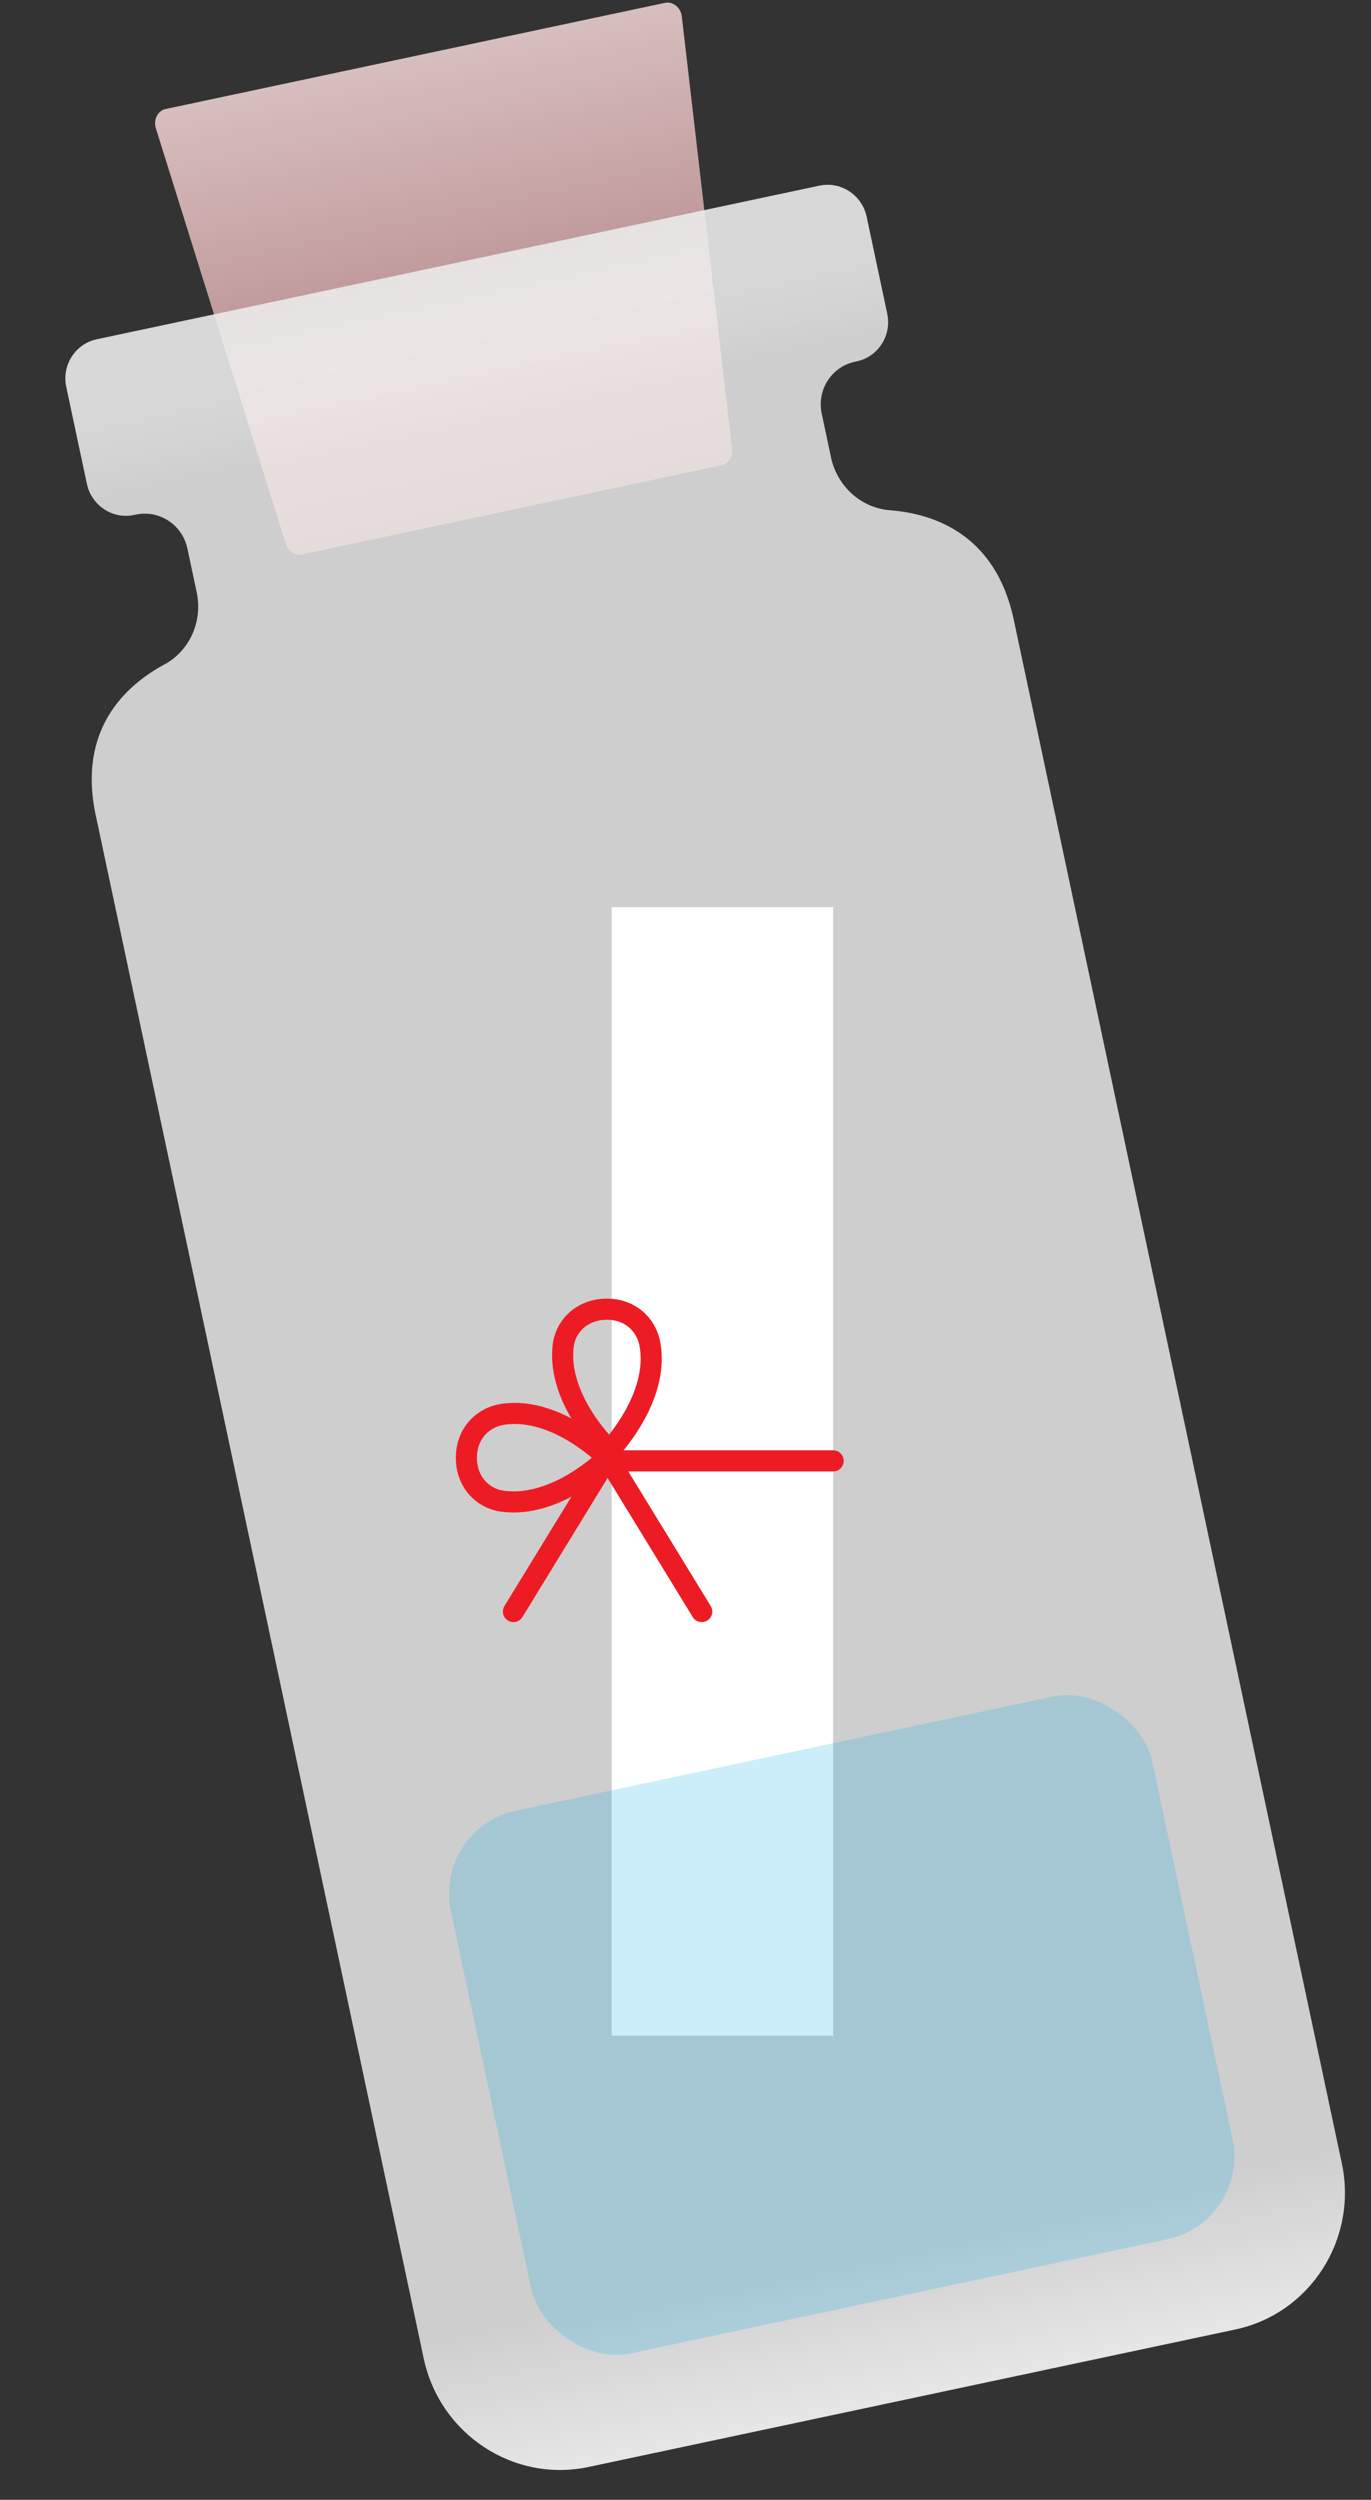 <svg width="130" height="237" viewBox="0 0 130 237" fill="none" xmlns="http://www.w3.org/2000/svg">
<rect x="0" y="0" width="130" height="237" fill="#333333" stroke="none"/>
<path d="M28.641 52.56L68.417 44.106C69.075 43.966 69.506 43.302 69.418 42.57L64.65 1.559C64.55 0.711 63.803 0.111 63.048 0.271L15.716 10.332C14.956 10.494 14.523 11.344 14.778 12.16L27.103 51.571C27.32 52.276 27.991 52.706 28.642 52.568L28.641 52.56Z" fill="url(#paint0_linear_116_822)"/>
<path d="M15.592 62.994C18.014 61.683 19.23 58.873 18.651 56.151L17.769 52.003C17.291 49.753 15.107 48.315 12.885 48.787L12.718 48.823C10.684 49.255 8.678 47.934 8.24 45.874L6.286 36.683C5.848 34.623 7.144 32.601 9.178 32.168L77.698 17.604C79.732 17.172 81.738 18.492 82.176 20.552L84.129 29.744C84.567 31.803 83.272 33.826 81.238 34.258L81.071 34.294C78.849 34.766 77.438 36.968 77.917 39.218L78.798 43.366C79.377 46.089 81.637 48.159 84.376 48.373C88.558 48.694 94.406 50.658 96.127 58.756L127.23 205.083C128.76 212.278 124.239 219.336 117.134 220.846L55.81 233.881C48.705 235.391 41.705 230.782 40.175 223.587L9.072 77.26C7.351 69.162 11.895 64.989 15.585 62.995L15.592 62.994Z" fill="#F5F5F5" fill-opacity="0.8"/>
<path d="M15.592 62.994C18.014 61.683 19.23 58.873 18.651 56.151L17.769 52.003C17.291 49.753 15.107 48.315 12.885 48.787L12.718 48.823C10.684 49.255 8.678 47.934 8.24 45.874L6.286 36.683C5.848 34.623 7.144 32.601 9.178 32.168L77.698 17.604C79.732 17.172 81.738 18.492 82.176 20.552L84.129 29.744C84.567 31.803 83.272 33.826 81.238 34.258L81.071 34.294C78.849 34.766 77.438 36.968 77.917 39.218L78.798 43.366C79.377 46.089 81.637 48.159 84.376 48.373C88.558 48.694 94.406 50.658 96.127 58.756L127.23 205.083C128.76 212.278 124.239 219.336 117.134 220.846L55.81 233.881C48.705 235.391 41.705 230.782 40.175 223.587L9.072 77.26C7.351 69.162 11.895 64.989 15.585 62.995L15.592 62.994Z" fill="url(#paint1_linear_116_822)" fill-opacity="0.5"/>
<path d="M15.592 62.994C18.014 61.683 19.23 58.873 18.651 56.151L17.769 52.003C17.291 49.753 15.107 48.315 12.885 48.787L12.718 48.823C10.684 49.255 8.678 47.934 8.24 45.874L6.286 36.683C5.848 34.623 7.144 32.601 9.178 32.168L77.698 17.604C79.732 17.172 81.738 18.492 82.176 20.552L84.129 29.744C84.567 31.803 83.272 33.826 81.238 34.258L81.071 34.294C78.849 34.766 77.438 36.968 77.917 39.218L78.798 43.366C79.377 46.089 81.637 48.159 84.376 48.373C88.558 48.694 94.406 50.658 96.127 58.756L127.23 205.083C128.76 212.278 124.239 219.336 117.134 220.846L55.81 233.881C48.705 235.391 41.705 230.782 40.175 223.587L9.072 77.26C7.351 69.162 11.895 64.989 15.585 62.995L15.592 62.994Z" fill="url(#paint2_linear_116_822)" fill-opacity="0.5"/>
<path d="M58 86H79V193H58V86Z" fill="white"/>
<path d="M79 138.5H58" stroke="#ED1C24" stroke-width="2" stroke-linecap="round"/>
<path d="M47.624 142.32C52.811 143.045 57.611 138.207 57.611 138.207C57.611 138.207 52.781 133.27 47.624 134.093C45.749 134.393 44.223 135.936 44.223 138.207C44.223 140.477 45.744 142.058 47.624 142.32Z" stroke="#ED1C24" stroke-width="2" stroke-linecap="round" stroke-linejoin="round"/>
<path d="M57.612 138.207L66.539 152.786" stroke="#ED1C24" stroke-width="2" stroke-linecap="round" stroke-linejoin="round"/>
<path d="M57.611 138.207L48.684 152.786" stroke="#ED1C24" stroke-width="2" stroke-linecap="round" stroke-linejoin="round"/>
<path d="M53.396 127.64C52.821 132.845 57.795 137.504 57.795 137.504C57.795 137.504 62.591 132.534 61.619 127.402C61.268 125.537 59.681 124.056 57.409 124.121C55.138 124.187 53.603 125.753 53.396 127.64Z" stroke="#ED1C24" stroke-width="2" stroke-linecap="round" stroke-linejoin="round"/>
<rect x="41.084" y="173.327" width="68" height="52.595" rx="8" transform="rotate(-12 41.084 173.327)" fill="#00AEEF" fill-opacity="0.2"/>
<defs>
<linearGradient id="paint0_linear_116_822" x1="39.382" y1="5.302" x2="48.531" y2="48.34" gradientUnits="userSpaceOnUse">
<stop stop-color="#D7BEBE"/>
<stop offset="1" stop-color="#A97373"/>
</linearGradient>
<linearGradient id="paint1_linear_116_822" x1="43.434" y1="24.887" x2="86.472" y2="227.363" gradientUnits="userSpaceOnUse">
<stop stop-color="#E1E1E1"/>
<stop offset="0.073" stop-color="white" stop-opacity="0"/>
</linearGradient>
<linearGradient id="paint2_linear_116_822" x1="43.434" y1="24.887" x2="86.472" y2="227.363" gradientUnits="userSpaceOnUse">
<stop offset="0.927" stop-color="white" stop-opacity="0"/>
<stop offset="1" stop-color="white"/>
</linearGradient>
</defs>
</svg>
